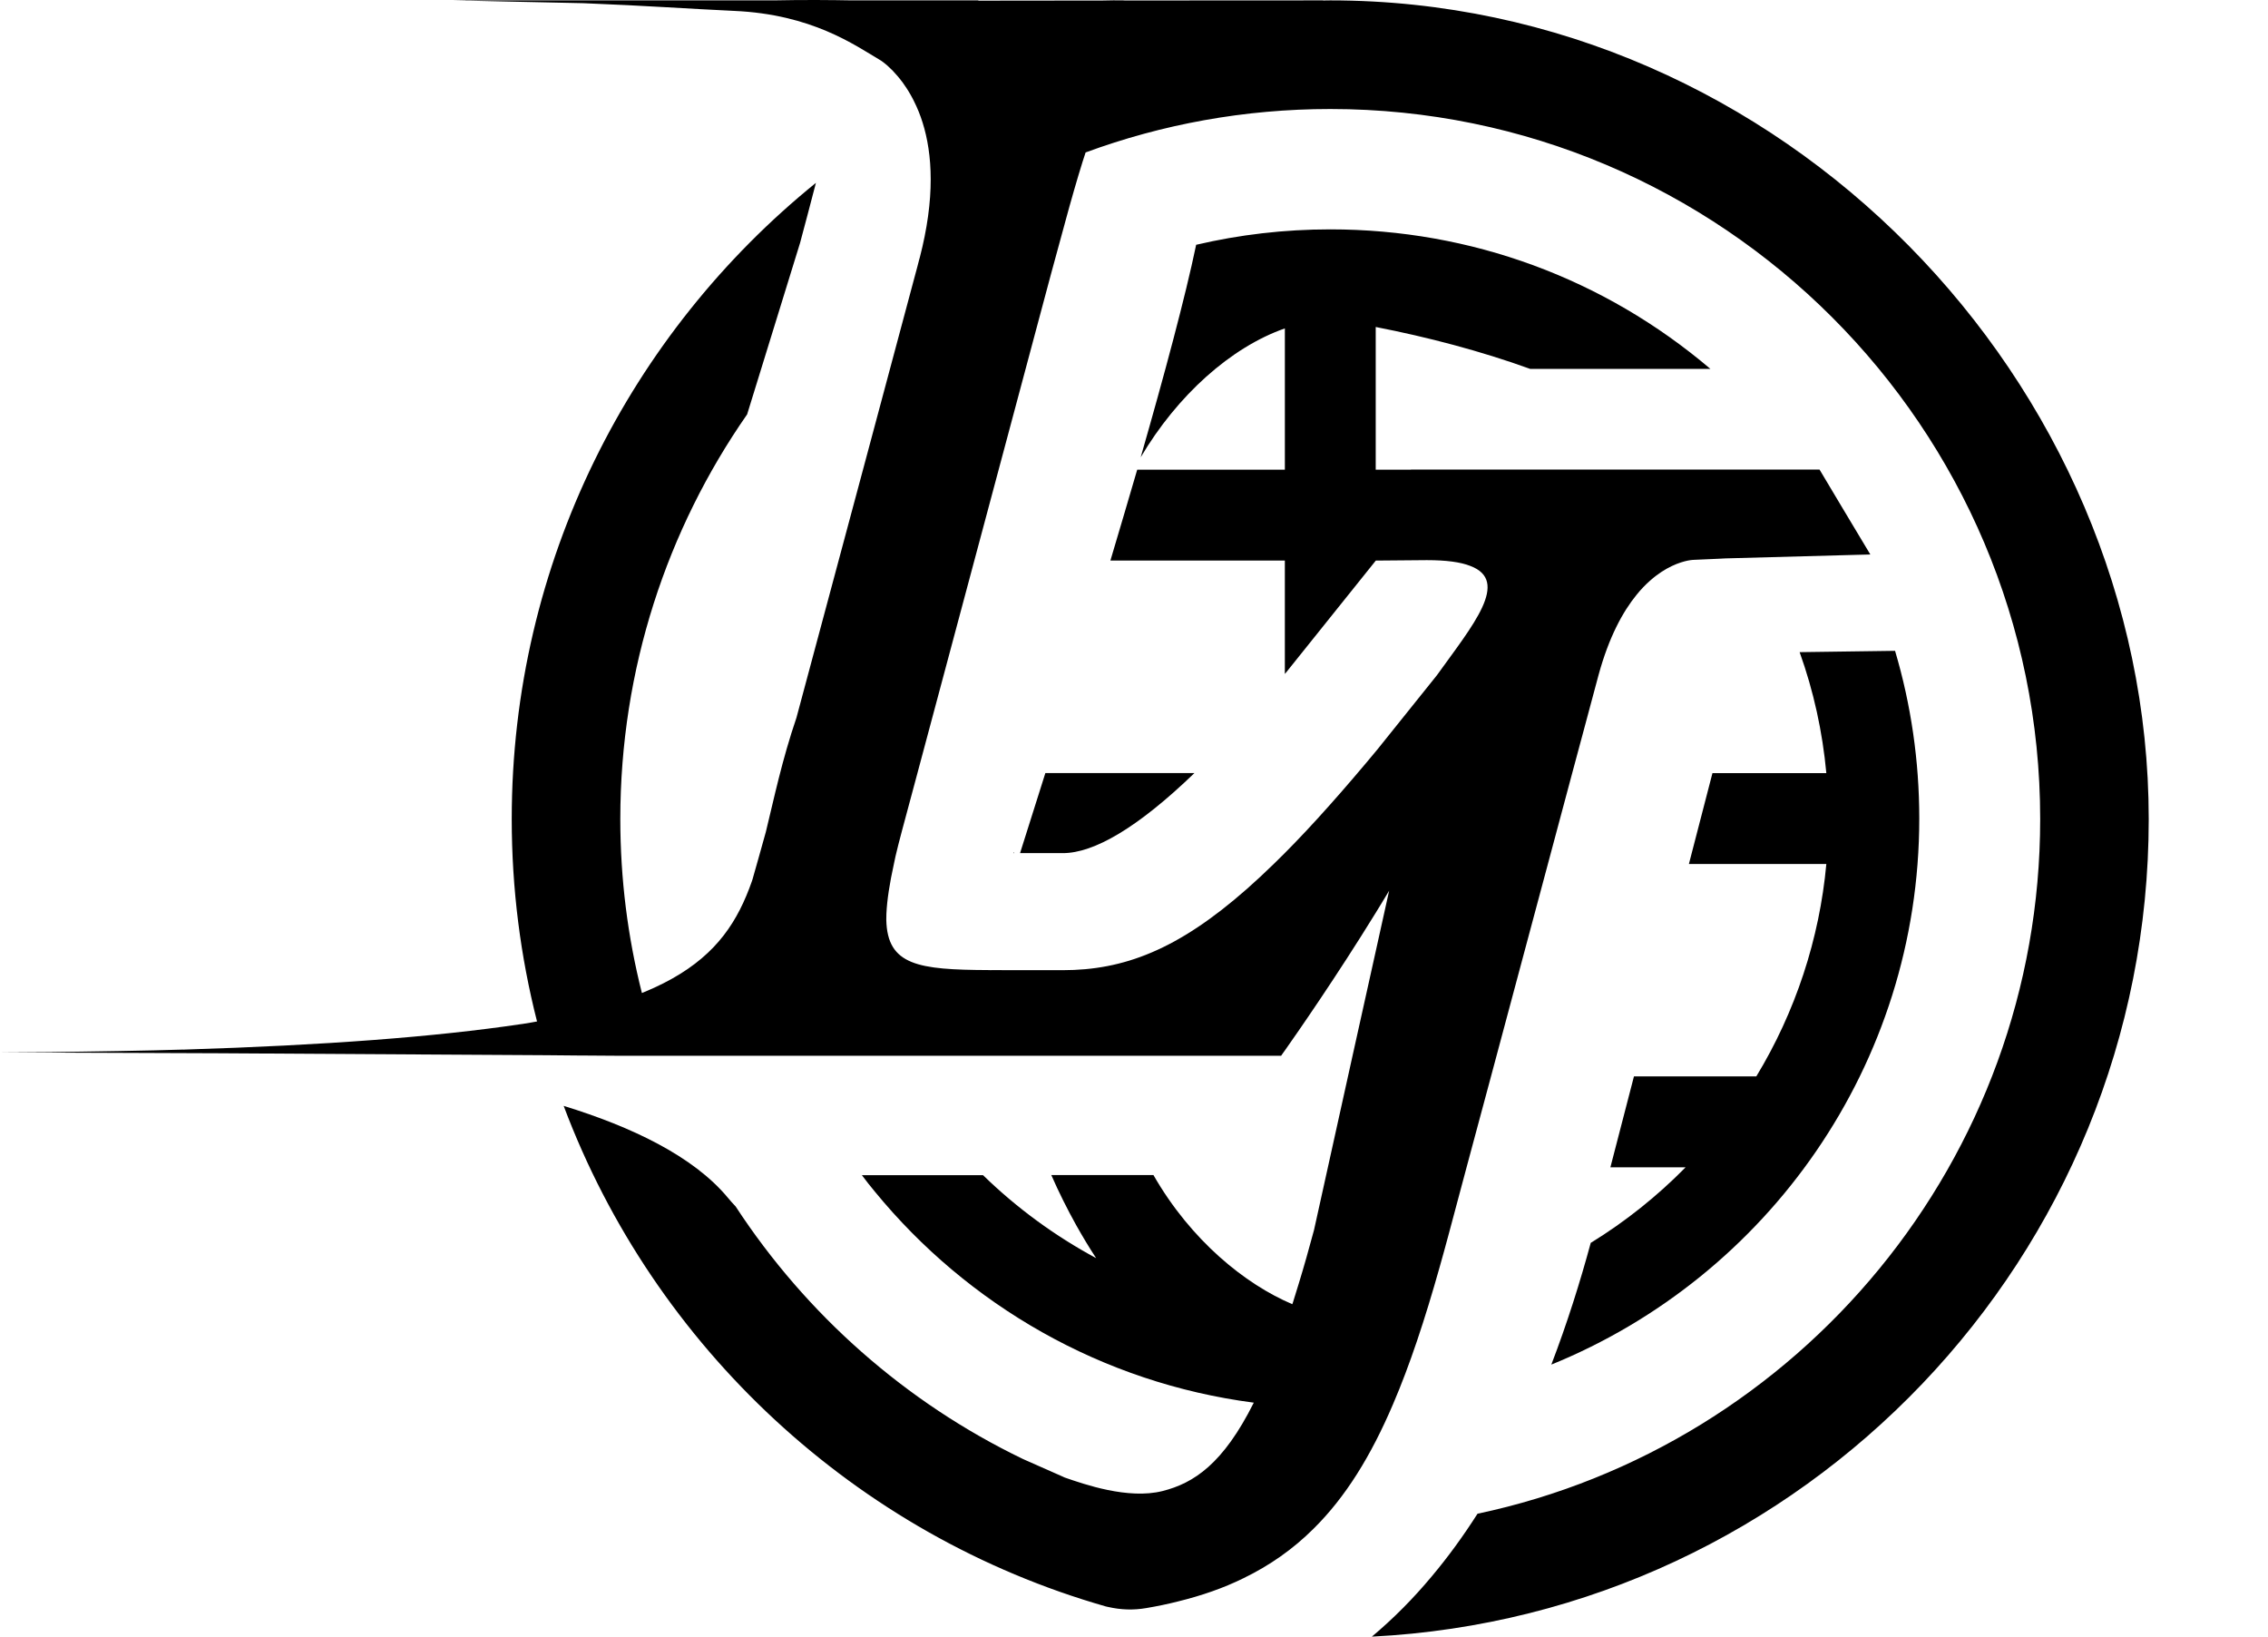 <?xml version="1.0" encoding="UTF-8"?>
<svg id="LJ_STUDIO" data-name="LJ STUDIO" xmlns="http://www.w3.org/2000/svg" viewBox="0 0 1299.03 937.15">
  <g id="ICONE">
    <path d="M888.56,781.39c123.49-50.18,210.73-171.43,210.73-312.7,0-32.96-4.73-65.23-13.87-96.01l-54.66.75c8.02,22.32,13.12,45.64,15.3,69.27h-65.23l-13.49,52.05h78.72c-3.92,42.9-17.72,84.75-40.11,121.62h-70.08l-13.49,52.04h43.09c-16.29,16.54-34.57,31.15-54.35,43.28-6.03,22.2-13.43,45.89-22.57,69.7Z"/>
    <path d="M584.25,488.52h24.5c17.72,0,42.72-14.36,75.36-45.83h-85.37c-6.9,21.89-12.06,38.24-14.49,45.83Z"/>
    <path d="M580.95,488.52c-.12-.5-.31-.62-.43,0h.43Z"/>
    <path d="M761.96.22c-1.43,0-2.86,0-4.23.06l.06-.06c-29.66,0-71.45.06-114.72.06.31,0,.68-.06,1-.06-4.3-.08-8.43-.03-12.48.08-24.25.04-48.62.05-71.26.08l.09-.16h-73.04c-9.76-.18-26.86-.38-43.84,0h-183.85l8.36.18c-.5,0-.97,0-1.48,0,.79,0,1.54.01,2.33.01l65.22,1.42c35.17,1.37,63.49,3.38,86.4,4.41,44.46,1.99,68.77,19.4,83.88,28.35,0,0,.12.06.31.19.25.19.62.44,1.12.81.04.03.08.06.12.09.52.39,1.16.9,1.89,1.52.02.02.04.03.06.05.34.29.76.7,1.13,1.04.43.41.86.8,1.33,1.29.43.37.93.81,1.43,1.43.77.79,1.58,1.71,2.4,2.67.33.38.66.8.99,1.21.62.76,1.24,1.55,1.87,2.4.72.98,1.44,2.04,2.16,3.15.36.54.72,1.1,1.07,1.68.86,1.4,1.7,2.88,2.53,4.47.23.44.46.91.69,1.37.93,1.88,1.85,3.84,2.71,5.99,6.34,15.79,9.95,38.99,3.36,71.57-.75,3.73-1.62,7.59-2.67,11.63-.19.56-.31,1.18-.5,1.8-.37,1.43-.75,2.8-1.06,4.1-.31,1.18-.68,2.43-.99,3.67l-27.86,104.03-40.23,149.92v.06c-8.39,24.56-12.93,46.51-17.66,65.85-.06.06-.06.12-.06.19-2.74,9.95-5.29,18.84-7.52,26.74-.12.37-.25.75-.37,1.12-.99,2.86-2.05,5.6-3.17,8.27-9.14,21.83-23.44,39.24-52.73,52.67-2.24,1-4.6,2.05-7.09,3.05-8.08-31.9-12.37-65.29-12.37-99.61,0-86,26.8-165.9,72.56-231.62l.06-.06,30.34-98.24c2.61-9.89,5.97-22.2,9.08-34.39-106.2,85.93-174.23,217.32-174.23,364.31,0,39.98,5.04,78.78,14.49,115.9-1.12.19-2.3.43-3.48.62-1.62.25-3.23.56-4.91.81-.31.06-.62.12-.93.12-49.06,7.27-112.05,12.06-192.7,14.55-.19.06-.25.06-.37,0,0,0,0,.06-.06,0q-.06.06-.12,0t-.12,0-.12,0s0,.06-.06,0c-5.41.12-10.88.31-16.42.44-13.49.31-27.55.56-42.16.75-2.98.06-5.97.12-9.02.12-2.98.06-6.03.06-9.08.12-3.05,0-6.09.06-9.2.06-6.16.06-12.44.12-18.84.12l33.14.12,10.7.06,81.52.31c74.43.44,136.3.81,187.72,1.12,7.09.06,13.99.12,20.7.19h2.3c6.03.06,11.88.06,17.6.12h380.11s.37-.5.99-1.43c.31-.44.68-.93,1.12-1.55,6.84-9.7,29.54-42.28,52.04-78.84,2.55-4.17,5.16-8.39,7.71-12.69l-7.71,34.82-13.18,59.38-22.14,100.11c-2.92,10.88-5.78,21.02-8.64,30.34-1.12,3.73-2.24,7.4-3.36,10.88-.12.44-.25.87-.43,1.24-26.92-11.38-58.08-36.5-79.53-73.93h-58.51c4.41,10.07,9.2,19.59,14.24,28.66,3.67,6.53,7.46,12.87,11.44,18.9-23.57-12.69-45.52-28.73-64.79-47.51h-69.39c2.36,3.17,4.85,6.34,7.46,9.45,53.1,64.79,129.89,109.5,217.01,120.82-17.54,35.07-34.32,46.08-52.29,50.61-19.77,4.97-45.08-3.98-55.9-7.71-.12-.06-.19-.06-.31-.12l-.93-.44-21.51-9.51-1.37-.62c-67.09-32.33-123.99-82.64-164.47-144.57-1.55-1.62-3.05-3.3-4.54-5.1-19.71-23.69-55.09-40.54-93.95-52.48,51.92,138.29,167.39,245.74,310.59,286.65l1.43.31c7.15,1.62,14.3,1.87,21.58.62,6.28-1.06,12.31-2.3,18.16-3.79,13.74-3.36,26.18-7.71,37.43-13.24,15.3-7.4,28.6-16.79,40.23-28.35,18.47-18.22,32.96-41.79,45.58-71.32,9.7-22.57,18.28-48.62,26.68-78.41,1.74-6.09,3.42-12.31,5.16-18.72l10.32-38.61,13.99-52.04,32.58-121.62,13.93-52.05,6.59-24.5,8.52-31.77c5.91-21.58,13.8-36.06,21.76-45.83,2.55-3.17,5.16-5.84,7.71-8.08,8.89-7.9,17.1-10.57,21.64-11.5,2.3-.44,3.67-.44,3.79-.44l13.99-.62,3.73-.19,75.43-2.05,7.59-.19-15.55-25.93-13.55-22.7h-234.05v.06h-20.15v-81.7c29.47,5.72,60.31,13.8,88.48,24h103.22c-60.87-51.73-137.11-79.9-217.69-79.9-26.43,0-52.17,3.05-76.86,8.83-6.22,29.85-18.16,74.31-31.77,121.69,20.95-35.44,51.61-62.99,82.58-73.81v80.9h-84.57c-5.04,17.22-10.2,34.76-15.36,52.04h99.92v64.92c.31-.37.68-.81.99-1.18l51.11-63.73,29.22-.25c11.25,0,19.34,1.12,24.87,3.3,23.01,8.64,1.55,33.89-19.15,62.68l-33.02,41.16c-.37.43-.68.87-1,1.24-2.3,2.74-4.48,5.35-6.65,7.96-19.53,23.19-36.81,42.22-52.73,57.64-42.1,41.04-73.93,57.21-108.01,60.25-4.23.37-8.46.56-12.81.56h-30.9c-3.11,0-6.16,0-9.08-.06-.87.06-1.8.06-2.67,0-39.98-.19-57.89-2.61-58.45-28.79,0-1.12.06-2.24.06-3.42.37-8.08,1.86-17.53,4.29-28.54.31-1.43.62-2.92.93-4.41.5-2.11,1.06-4.35,1.62-6.65.68-2.61,1.37-5.29,2.11-8.08l8.83-32.89,32.58-121.69,13.93-52.04,4.48-16.73,20.83-77.85,4.73-17.66c2.74-10.2,5.28-19.52,7.65-28.04q.06-.06.06-.12v-.12c3.79-13.99,7.21-25.87,10.38-36,.56-1.8,1.12-3.48,1.68-5.16,43.71-16.1,90.91-24.87,140.15-24.87,224.22,0,406.6,182.37,406.6,406.6,0,195.31-138.35,358.9-322.28,397.77-8.02,12.56-16.73,24.62-26.37,36.06-10.32,12.37-21.7,23.88-34.14,34.32,247.48-12.44,444.96-217.69,444.96-468.15S1020.44.22,761.96.22Z"/>
  </g>
</svg>